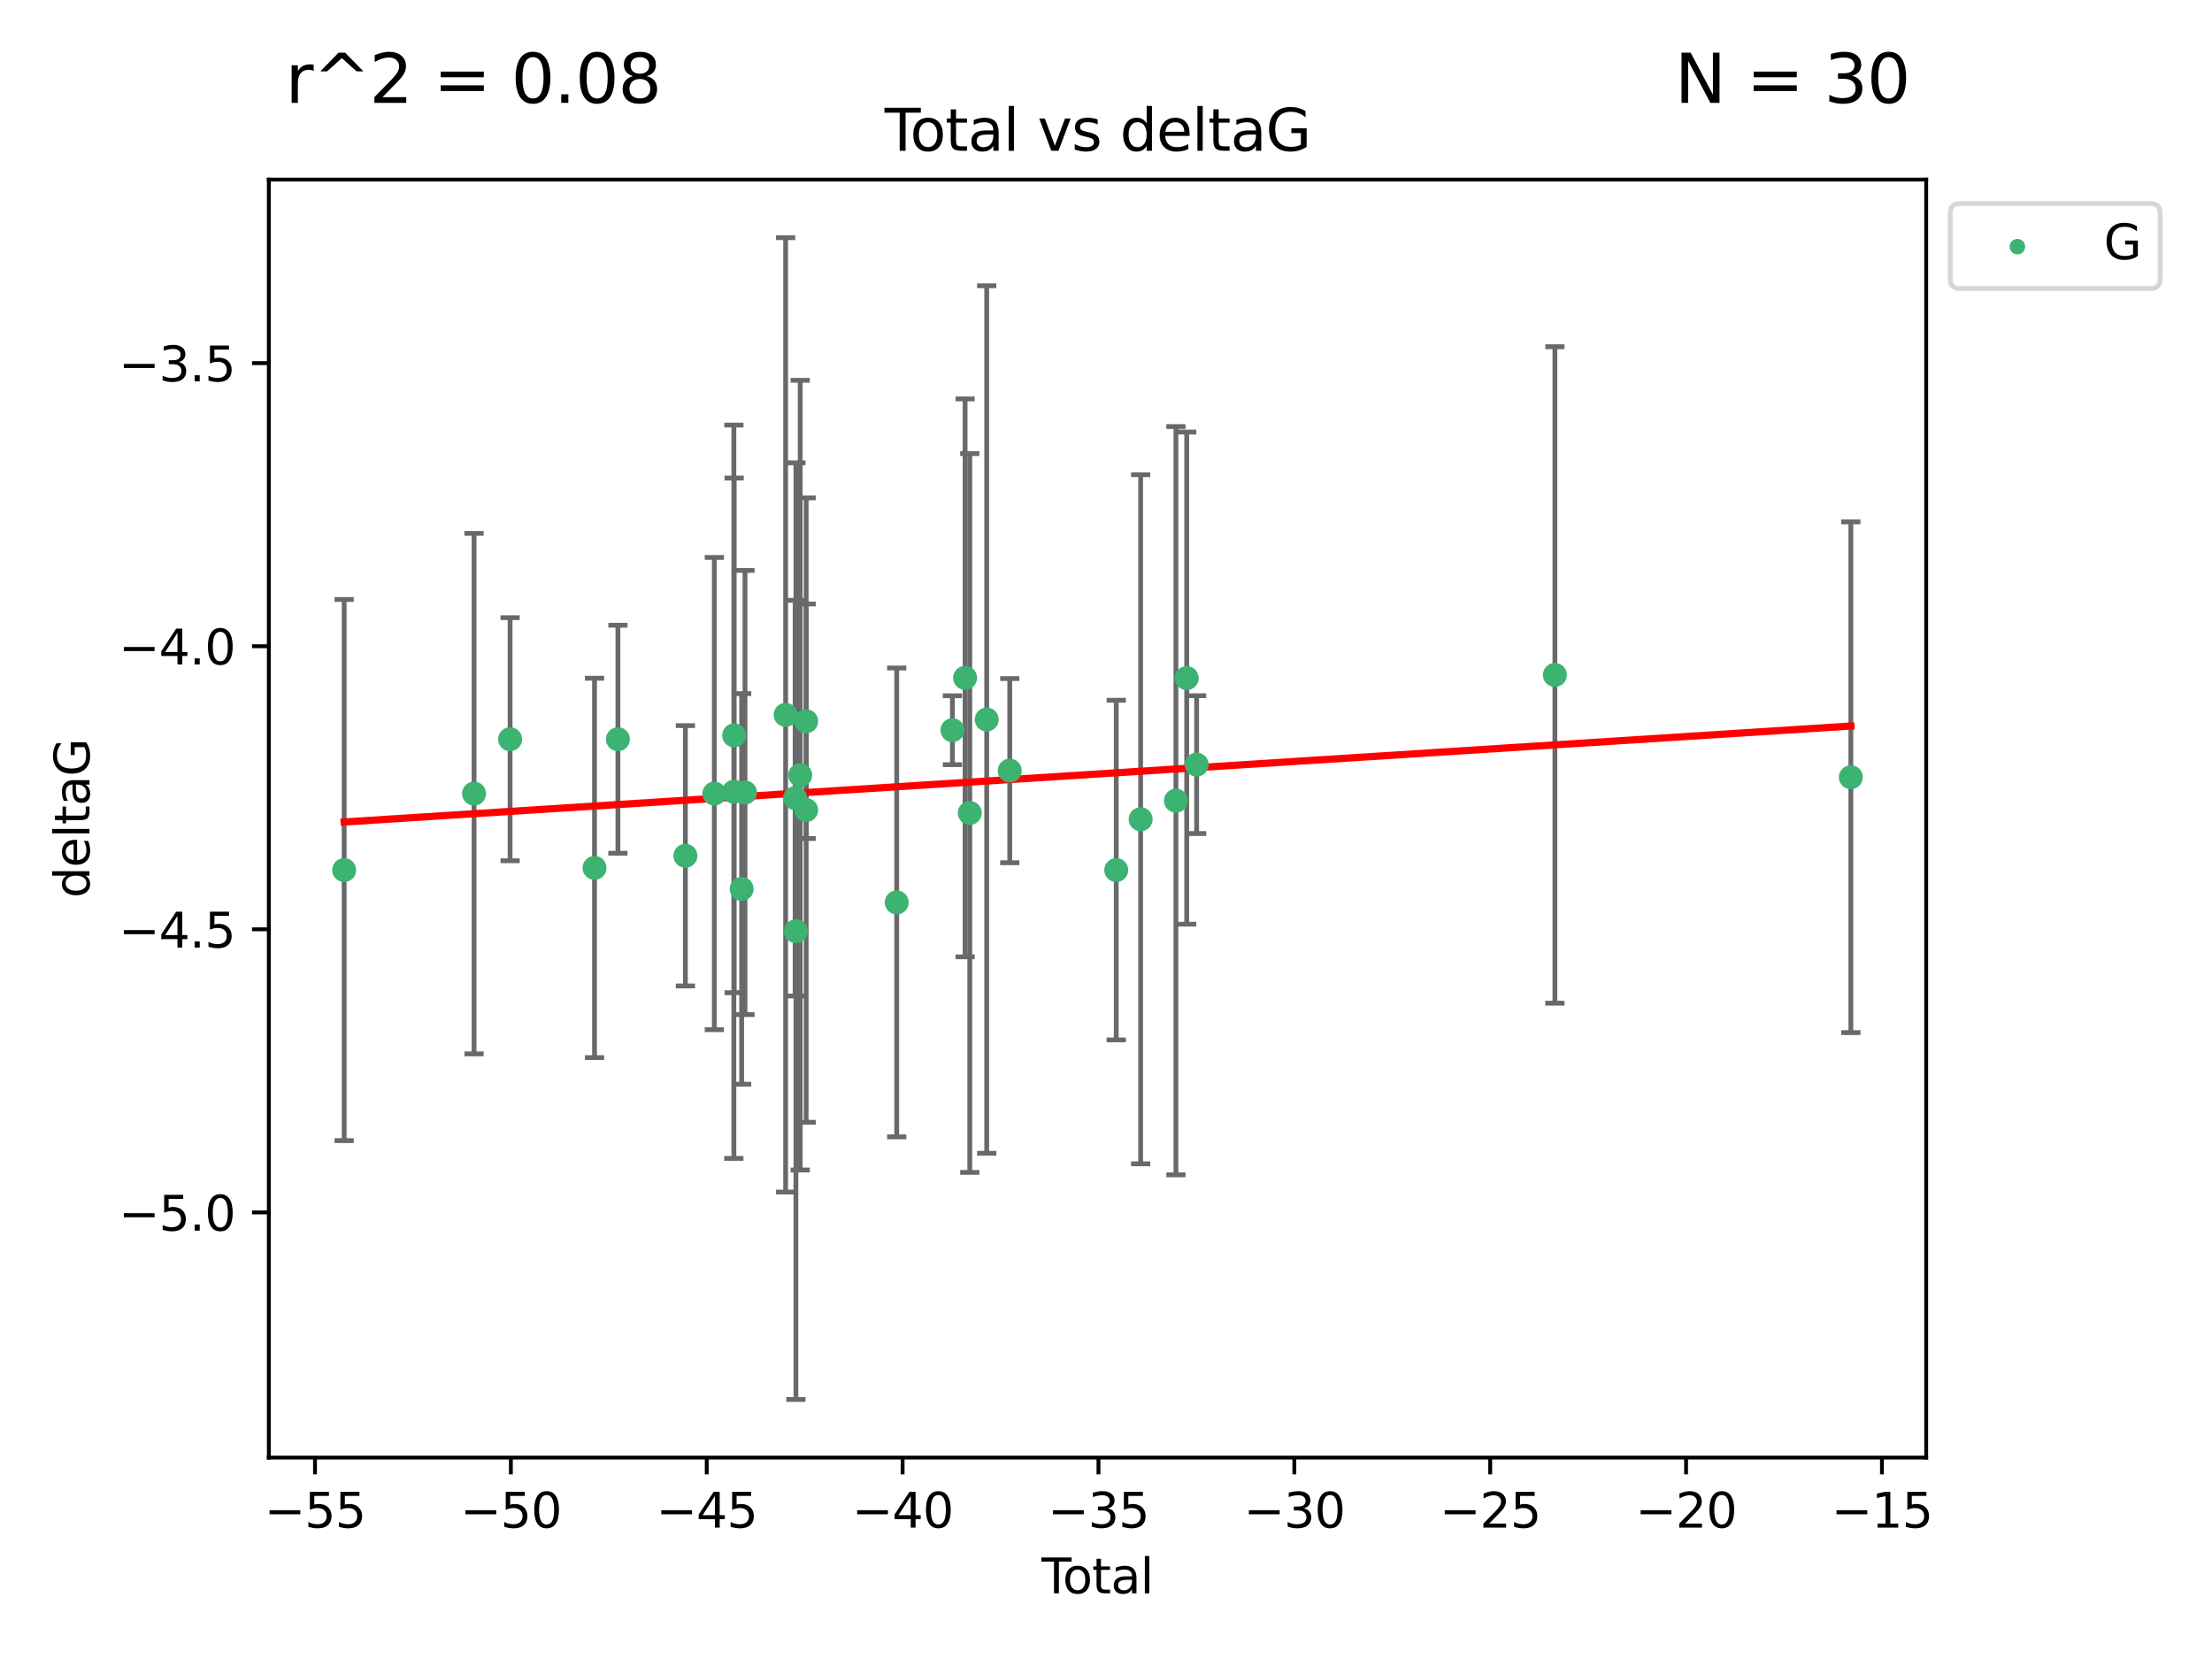 <?xml version="1.0" encoding="utf-8" standalone="no"?>
<!DOCTYPE svg PUBLIC "-//W3C//DTD SVG 1.1//EN"
  "http://www.w3.org/Graphics/SVG/1.1/DTD/svg11.dtd">
<svg xmlns:xlink="http://www.w3.org/1999/xlink" width="460.8pt" height="345.6pt" viewBox="0 0 460.8 345.6" xmlns="http://www.w3.org/2000/svg" version="1.1">
 <defs>
  <style type="text/css">*{stroke-linejoin: round; stroke-linecap: butt}</style>
 </defs>
 <g id="figure_1">
  <g id="patch_1">
   <path d="M 0 345.6 
L 460.8 345.6 
L 460.8 0 
L 0 0 
z
" style="fill: #ffffff"/>
  </g>
  <g id="axes_1">
   <g id="patch_2">
    <path d="M 56 303.64 
L 401.26 303.64 
L 401.26 37.411 
L 56 37.411 
z
" style="fill: #ffffff"/>
   </g>
   <g id="PathCollection_1">
    <defs>
     <path id="mff7f6e9f1a" d="M 0 1.118 
C 0.297 1.118 0.581 1 0.791 0.791 
C 1 0.581 1.118 0.297 1.118 0 
C 1.118 -0.297 1 -0.581 0.791 -0.791 
C 0.581 -1 0.297 -1.118 0 -1.118 
C -0.297 -1.118 -0.581 -1 -0.791 -0.791 
C -1 -0.581 -1.118 -0.297 -1.118 0 
C -1.118 0.297 -1 0.581 -0.791 0.791 
C -0.581 1 -0.297 1.118 0 1.118 
z
" style="stroke: #3cb371"/>
    </defs>
    <g clip-path="url(#pb31492551c)">
     <use xlink:href="#mff7f6e9f1a" x="71.694" y="181.248" style="fill: #3cb371; stroke: #3cb371"/>
     <use xlink:href="#mff7f6e9f1a" x="98.753" y="165.325" style="fill: #3cb371; stroke: #3cb371"/>
     <use xlink:href="#mff7f6e9f1a" x="106.262" y="153.993" style="fill: #3cb371; stroke: #3cb371"/>
     <use xlink:href="#mff7f6e9f1a" x="123.85" y="180.801" style="fill: #3cb371; stroke: #3cb371"/>
     <use xlink:href="#mff7f6e9f1a" x="128.724" y="153.992" style="fill: #3cb371; stroke: #3cb371"/>
     <use xlink:href="#mff7f6e9f1a" x="142.781" y="178.275" style="fill: #3cb371; stroke: #3cb371"/>
     <use xlink:href="#mff7f6e9f1a" x="148.808" y="165.319" style="fill: #3cb371; stroke: #3cb371"/>
     <use xlink:href="#mff7f6e9f1a" x="152.876" y="164.937" style="fill: #3cb371; stroke: #3cb371"/>
     <use xlink:href="#mff7f6e9f1a" x="152.937" y="153.189" style="fill: #3cb371; stroke: #3cb371"/>
     <use xlink:href="#mff7f6e9f1a" x="154.502" y="185.177" style="fill: #3cb371; stroke: #3cb371"/>
     <use xlink:href="#mff7f6e9f1a" x="155.195" y="165.097" style="fill: #3cb371; stroke: #3cb371"/>
     <use xlink:href="#mff7f6e9f1a" x="163.662" y="148.915" style="fill: #3cb371; stroke: #3cb371"/>
     <use xlink:href="#mff7f6e9f1a" x="165.643" y="166.267" style="fill: #3cb371; stroke: #3cb371"/>
     <use xlink:href="#mff7f6e9f1a" x="165.803" y="193.981" style="fill: #3cb371; stroke: #3cb371"/>
     <use xlink:href="#mff7f6e9f1a" x="166.7" y="161.48" style="fill: #3cb371; stroke: #3cb371"/>
     <use xlink:href="#mff7f6e9f1a" x="167.937" y="168.753" style="fill: #3cb371; stroke: #3cb371"/>
     <use xlink:href="#mff7f6e9f1a" x="167.938" y="150.25" style="fill: #3cb371; stroke: #3cb371"/>
     <use xlink:href="#mff7f6e9f1a" x="186.801" y="187.991" style="fill: #3cb371; stroke: #3cb371"/>
     <use xlink:href="#mff7f6e9f1a" x="198.407" y="152.115" style="fill: #3cb371; stroke: #3cb371"/>
     <use xlink:href="#mff7f6e9f1a" x="201.048" y="141.213" style="fill: #3cb371; stroke: #3cb371"/>
     <use xlink:href="#mff7f6e9f1a" x="202.022" y="169.355" style="fill: #3cb371; stroke: #3cb371"/>
     <use xlink:href="#mff7f6e9f1a" x="205.55" y="149.89" style="fill: #3cb371; stroke: #3cb371"/>
     <use xlink:href="#mff7f6e9f1a" x="210.35" y="160.542" style="fill: #3cb371; stroke: #3cb371"/>
     <use xlink:href="#mff7f6e9f1a" x="232.534" y="181.254" style="fill: #3cb371; stroke: #3cb371"/>
     <use xlink:href="#mff7f6e9f1a" x="237.616" y="170.667" style="fill: #3cb371; stroke: #3cb371"/>
     <use xlink:href="#mff7f6e9f1a" x="244.967" y="166.802" style="fill: #3cb371; stroke: #3cb371"/>
     <use xlink:href="#mff7f6e9f1a" x="247.215" y="141.262" style="fill: #3cb371; stroke: #3cb371"/>
     <use xlink:href="#mff7f6e9f1a" x="249.281" y="159.284" style="fill: #3cb371; stroke: #3cb371"/>
     <use xlink:href="#mff7f6e9f1a" x="323.913" y="140.605" style="fill: #3cb371; stroke: #3cb371"/>
     <use xlink:href="#mff7f6e9f1a" x="385.566" y="161.916" style="fill: #3cb371; stroke: #3cb371"/>
    </g>
   </g>
   <g id="matplotlib.axis_1">
    <g id="xtick_1">
     <g id="line2d_1">
      <defs>
       <path id="m745a4b43a2" d="M 0 0 
L 0 3.5 
" style="stroke: #000000; stroke-width: 0.8"/>
      </defs>
      <g>
       <use xlink:href="#m745a4b43a2" x="65.621" y="303.64" style="stroke: #000000; stroke-width: 0.8"/>
      </g>
     </g>
     <g id="text_1">
      <!-- −55 -->
      <g transform="translate(55.068 318.238)scale(0.1 -0.1)">
       <defs>
        <path id="DejaVuSans-2212" d="M 678 2272 
L 4684 2272 
L 4684 1741 
L 678 1741 
L 678 2272 
z
" transform="scale(0.016)"/>
        <path id="DejaVuSans-35" d="M 691 4666 
L 3169 4666 
L 3169 4134 
L 1269 4134 
L 1269 2991 
Q 1406 3038 1543 3061 
Q 1681 3084 1819 3084 
Q 2600 3084 3056 2656 
Q 3513 2228 3513 1497 
Q 3513 744 3044 326 
Q 2575 -91 1722 -91 
Q 1428 -91 1123 -41 
Q 819 9 494 109 
L 494 744 
Q 775 591 1075 516 
Q 1375 441 1709 441 
Q 2250 441 2565 725 
Q 2881 1009 2881 1497 
Q 2881 1984 2565 2268 
Q 2250 2553 1709 2553 
Q 1456 2553 1204 2497 
Q 953 2441 691 2322 
L 691 4666 
z
" transform="scale(0.016)"/>
       </defs>
       <use xlink:href="#DejaVuSans-2212"/>
       <use xlink:href="#DejaVuSans-35" x="83.789"/>
       <use xlink:href="#DejaVuSans-35" x="147.412"/>
      </g>
     </g>
    </g>
    <g id="xtick_2">
     <g id="line2d_2">
      <g>
       <use xlink:href="#m745a4b43a2" x="106.423" y="303.64" style="stroke: #000000; stroke-width: 0.8"/>
      </g>
     </g>
     <g id="text_2">
      <!-- −50 -->
      <g transform="translate(95.871 318.238)scale(0.1 -0.1)">
       <defs>
        <path id="DejaVuSans-30" d="M 2034 4250 
Q 1547 4250 1301 3770 
Q 1056 3291 1056 2328 
Q 1056 1369 1301 889 
Q 1547 409 2034 409 
Q 2525 409 2770 889 
Q 3016 1369 3016 2328 
Q 3016 3291 2770 3770 
Q 2525 4250 2034 4250 
z
M 2034 4750 
Q 2819 4750 3233 4129 
Q 3647 3509 3647 2328 
Q 3647 1150 3233 529 
Q 2819 -91 2034 -91 
Q 1250 -91 836 529 
Q 422 1150 422 2328 
Q 422 3509 836 4129 
Q 1250 4750 2034 4750 
z
" transform="scale(0.016)"/>
       </defs>
       <use xlink:href="#DejaVuSans-2212"/>
       <use xlink:href="#DejaVuSans-35" x="83.789"/>
       <use xlink:href="#DejaVuSans-30" x="147.412"/>
      </g>
     </g>
    </g>
    <g id="xtick_3">
     <g id="line2d_3">
      <g>
       <use xlink:href="#m745a4b43a2" x="147.226" y="303.64" style="stroke: #000000; stroke-width: 0.8"/>
      </g>
     </g>
     <g id="text_3">
      <!-- −45 -->
      <g transform="translate(136.674 318.238)scale(0.1 -0.1)">
       <defs>
        <path id="DejaVuSans-34" d="M 2419 4116 
L 825 1625 
L 2419 1625 
L 2419 4116 
z
M 2253 4666 
L 3047 4666 
L 3047 1625 
L 3713 1625 
L 3713 1100 
L 3047 1100 
L 3047 0 
L 2419 0 
L 2419 1100 
L 313 1100 
L 313 1709 
L 2253 4666 
z
" transform="scale(0.016)"/>
       </defs>
       <use xlink:href="#DejaVuSans-2212"/>
       <use xlink:href="#DejaVuSans-34" x="83.789"/>
       <use xlink:href="#DejaVuSans-35" x="147.412"/>
      </g>
     </g>
    </g>
    <g id="xtick_4">
     <g id="line2d_4">
      <g>
       <use xlink:href="#m745a4b43a2" x="188.029" y="303.64" style="stroke: #000000; stroke-width: 0.8"/>
      </g>
     </g>
     <g id="text_4">
      <!-- −40 -->
      <g transform="translate(177.476 318.238)scale(0.1 -0.1)">
       <use xlink:href="#DejaVuSans-2212"/>
       <use xlink:href="#DejaVuSans-34" x="83.789"/>
       <use xlink:href="#DejaVuSans-30" x="147.412"/>
      </g>
     </g>
    </g>
    <g id="xtick_5">
     <g id="line2d_5">
      <g>
       <use xlink:href="#m745a4b43a2" x="228.832" y="303.64" style="stroke: #000000; stroke-width: 0.8"/>
      </g>
     </g>
     <g id="text_5">
      <!-- −35 -->
      <g transform="translate(218.279 318.238)scale(0.1 -0.1)">
       <defs>
        <path id="DejaVuSans-33" d="M 2597 2516 
Q 3050 2419 3304 2112 
Q 3559 1806 3559 1356 
Q 3559 666 3084 287 
Q 2609 -91 1734 -91 
Q 1441 -91 1130 -33 
Q 819 25 488 141 
L 488 750 
Q 750 597 1062 519 
Q 1375 441 1716 441 
Q 2309 441 2620 675 
Q 2931 909 2931 1356 
Q 2931 1769 2642 2001 
Q 2353 2234 1838 2234 
L 1294 2234 
L 1294 2753 
L 1863 2753 
Q 2328 2753 2575 2939 
Q 2822 3125 2822 3475 
Q 2822 3834 2567 4026 
Q 2313 4219 1838 4219 
Q 1578 4219 1281 4162 
Q 984 4106 628 3988 
L 628 4550 
Q 988 4650 1302 4700 
Q 1616 4750 1894 4750 
Q 2613 4750 3031 4423 
Q 3450 4097 3450 3541 
Q 3450 3153 3228 2886 
Q 3006 2619 2597 2516 
z
" transform="scale(0.016)"/>
       </defs>
       <use xlink:href="#DejaVuSans-2212"/>
       <use xlink:href="#DejaVuSans-33" x="83.789"/>
       <use xlink:href="#DejaVuSans-35" x="147.412"/>
      </g>
     </g>
    </g>
    <g id="xtick_6">
     <g id="line2d_6">
      <g>
       <use xlink:href="#m745a4b43a2" x="269.634" y="303.64" style="stroke: #000000; stroke-width: 0.8"/>
      </g>
     </g>
     <g id="text_6">
      <!-- −30 -->
      <g transform="translate(259.082 318.238)scale(0.1 -0.1)">
       <use xlink:href="#DejaVuSans-2212"/>
       <use xlink:href="#DejaVuSans-33" x="83.789"/>
       <use xlink:href="#DejaVuSans-30" x="147.412"/>
      </g>
     </g>
    </g>
    <g id="xtick_7">
     <g id="line2d_7">
      <g>
       <use xlink:href="#m745a4b43a2" x="310.437" y="303.64" style="stroke: #000000; stroke-width: 0.8"/>
      </g>
     </g>
     <g id="text_7">
      <!-- −25 -->
      <g transform="translate(299.885 318.238)scale(0.1 -0.1)">
       <defs>
        <path id="DejaVuSans-32" d="M 1228 531 
L 3431 531 
L 3431 0 
L 469 0 
L 469 531 
Q 828 903 1448 1529 
Q 2069 2156 2228 2338 
Q 2531 2678 2651 2914 
Q 2772 3150 2772 3378 
Q 2772 3750 2511 3984 
Q 2250 4219 1831 4219 
Q 1534 4219 1204 4116 
Q 875 4013 500 3803 
L 500 4441 
Q 881 4594 1212 4672 
Q 1544 4750 1819 4750 
Q 2544 4750 2975 4387 
Q 3406 4025 3406 3419 
Q 3406 3131 3298 2873 
Q 3191 2616 2906 2266 
Q 2828 2175 2409 1742 
Q 1991 1309 1228 531 
z
" transform="scale(0.016)"/>
       </defs>
       <use xlink:href="#DejaVuSans-2212"/>
       <use xlink:href="#DejaVuSans-32" x="83.789"/>
       <use xlink:href="#DejaVuSans-35" x="147.412"/>
      </g>
     </g>
    </g>
    <g id="xtick_8">
     <g id="line2d_8">
      <g>
       <use xlink:href="#m745a4b43a2" x="351.24" y="303.64" style="stroke: #000000; stroke-width: 0.8"/>
      </g>
     </g>
     <g id="text_8">
      <!-- −20 -->
      <g transform="translate(340.687 318.238)scale(0.1 -0.1)">
       <use xlink:href="#DejaVuSans-2212"/>
       <use xlink:href="#DejaVuSans-32" x="83.789"/>
       <use xlink:href="#DejaVuSans-30" x="147.412"/>
      </g>
     </g>
    </g>
    <g id="xtick_9">
     <g id="line2d_9">
      <g>
       <use xlink:href="#m745a4b43a2" x="392.043" y="303.64" style="stroke: #000000; stroke-width: 0.8"/>
      </g>
     </g>
     <g id="text_9">
      <!-- −15 -->
      <g transform="translate(381.49 318.238)scale(0.1 -0.1)">
       <defs>
        <path id="DejaVuSans-31" d="M 794 531 
L 1825 531 
L 1825 4091 
L 703 3866 
L 703 4441 
L 1819 4666 
L 2450 4666 
L 2450 531 
L 3481 531 
L 3481 0 
L 794 0 
L 794 531 
z
" transform="scale(0.016)"/>
       </defs>
       <use xlink:href="#DejaVuSans-2212"/>
       <use xlink:href="#DejaVuSans-31" x="83.789"/>
       <use xlink:href="#DejaVuSans-35" x="147.412"/>
      </g>
     </g>
    </g>
    <g id="text_10">
     <!-- Total -->
     <g transform="translate(216.953 331.917)scale(0.1 -0.1)">
      <defs>
       <path id="DejaVuSans-54" d="M -19 4666 
L 3928 4666 
L 3928 4134 
L 2272 4134 
L 2272 0 
L 1638 0 
L 1638 4134 
L -19 4134 
L -19 4666 
z
" transform="scale(0.016)"/>
       <path id="DejaVuSans-6f" d="M 1959 3097 
Q 1497 3097 1228 2736 
Q 959 2375 959 1747 
Q 959 1119 1226 758 
Q 1494 397 1959 397 
Q 2419 397 2687 759 
Q 2956 1122 2956 1747 
Q 2956 2369 2687 2733 
Q 2419 3097 1959 3097 
z
M 1959 3584 
Q 2709 3584 3137 3096 
Q 3566 2609 3566 1747 
Q 3566 888 3137 398 
Q 2709 -91 1959 -91 
Q 1206 -91 779 398 
Q 353 888 353 1747 
Q 353 2609 779 3096 
Q 1206 3584 1959 3584 
z
" transform="scale(0.016)"/>
       <path id="DejaVuSans-74" d="M 1172 4494 
L 1172 3500 
L 2356 3500 
L 2356 3053 
L 1172 3053 
L 1172 1153 
Q 1172 725 1289 603 
Q 1406 481 1766 481 
L 2356 481 
L 2356 0 
L 1766 0 
Q 1100 0 847 248 
Q 594 497 594 1153 
L 594 3053 
L 172 3053 
L 172 3500 
L 594 3500 
L 594 4494 
L 1172 4494 
z
" transform="scale(0.016)"/>
       <path id="DejaVuSans-61" d="M 2194 1759 
Q 1497 1759 1228 1600 
Q 959 1441 959 1056 
Q 959 750 1161 570 
Q 1363 391 1709 391 
Q 2188 391 2477 730 
Q 2766 1069 2766 1631 
L 2766 1759 
L 2194 1759 
z
M 3341 1997 
L 3341 0 
L 2766 0 
L 2766 531 
Q 2569 213 2275 61 
Q 1981 -91 1556 -91 
Q 1019 -91 701 211 
Q 384 513 384 1019 
Q 384 1609 779 1909 
Q 1175 2209 1959 2209 
L 2766 2209 
L 2766 2266 
Q 2766 2663 2505 2880 
Q 2244 3097 1772 3097 
Q 1472 3097 1187 3025 
Q 903 2953 641 2809 
L 641 3341 
Q 956 3463 1253 3523 
Q 1550 3584 1831 3584 
Q 2591 3584 2966 3190 
Q 3341 2797 3341 1997 
z
" transform="scale(0.016)"/>
       <path id="DejaVuSans-6c" d="M 603 4863 
L 1178 4863 
L 1178 0 
L 603 0 
L 603 4863 
z
" transform="scale(0.016)"/>
      </defs>
      <use xlink:href="#DejaVuSans-54"/>
      <use xlink:href="#DejaVuSans-6f" x="44.084"/>
      <use xlink:href="#DejaVuSans-74" x="105.266"/>
      <use xlink:href="#DejaVuSans-61" x="144.475"/>
      <use xlink:href="#DejaVuSans-6c" x="205.754"/>
     </g>
    </g>
   </g>
   <g id="matplotlib.axis_2">
    <g id="ytick_1">
     <g id="line2d_10">
      <defs>
       <path id="m1f0f0f962e" d="M 0 0 
L -3.5 0 
" style="stroke: #000000; stroke-width: 0.8"/>
      </defs>
      <g>
       <use xlink:href="#m1f0f0f962e" x="56" y="252.567" style="stroke: #000000; stroke-width: 0.8"/>
      </g>
     </g>
     <g id="text_11">
      <!-- −5.0 -->
      <g transform="translate(24.717 256.366)scale(0.1 -0.1)">
       <defs>
        <path id="DejaVuSans-2e" d="M 684 794 
L 1344 794 
L 1344 0 
L 684 0 
L 684 794 
z
" transform="scale(0.016)"/>
       </defs>
       <use xlink:href="#DejaVuSans-2212"/>
       <use xlink:href="#DejaVuSans-35" x="83.789"/>
       <use xlink:href="#DejaVuSans-2e" x="147.412"/>
       <use xlink:href="#DejaVuSans-30" x="179.199"/>
      </g>
     </g>
    </g>
    <g id="ytick_2">
     <g id="line2d_11">
      <g>
       <use xlink:href="#m1f0f0f962e" x="56" y="193.593" style="stroke: #000000; stroke-width: 0.8"/>
      </g>
     </g>
     <g id="text_12">
      <!-- −4.5 -->
      <g transform="translate(24.717 197.392)scale(0.1 -0.1)">
       <use xlink:href="#DejaVuSans-2212"/>
       <use xlink:href="#DejaVuSans-34" x="83.789"/>
       <use xlink:href="#DejaVuSans-2e" x="147.412"/>
       <use xlink:href="#DejaVuSans-35" x="179.199"/>
      </g>
     </g>
    </g>
    <g id="ytick_3">
     <g id="line2d_12">
      <g>
       <use xlink:href="#m1f0f0f962e" x="56" y="134.619" style="stroke: #000000; stroke-width: 0.8"/>
      </g>
     </g>
     <g id="text_13">
      <!-- −4.0 -->
      <g transform="translate(24.717 138.418)scale(0.1 -0.1)">
       <use xlink:href="#DejaVuSans-2212"/>
       <use xlink:href="#DejaVuSans-34" x="83.789"/>
       <use xlink:href="#DejaVuSans-2e" x="147.412"/>
       <use xlink:href="#DejaVuSans-30" x="179.199"/>
      </g>
     </g>
    </g>
    <g id="ytick_4">
     <g id="line2d_13">
      <g>
       <use xlink:href="#m1f0f0f962e" x="56" y="75.645" style="stroke: #000000; stroke-width: 0.8"/>
      </g>
     </g>
     <g id="text_14">
      <!-- −3.5 -->
      <g transform="translate(24.717 79.444)scale(0.1 -0.1)">
       <use xlink:href="#DejaVuSans-2212"/>
       <use xlink:href="#DejaVuSans-33" x="83.789"/>
       <use xlink:href="#DejaVuSans-2e" x="147.412"/>
       <use xlink:href="#DejaVuSans-35" x="179.199"/>
      </g>
     </g>
    </g>
    <g id="text_15">
     <!-- deltaG -->
     <g transform="translate(18.637 187.064)rotate(-90)scale(0.1 -0.1)">
      <defs>
       <path id="DejaVuSans-64" d="M 2906 2969 
L 2906 4863 
L 3481 4863 
L 3481 0 
L 2906 0 
L 2906 525 
Q 2725 213 2448 61 
Q 2172 -91 1784 -91 
Q 1150 -91 751 415 
Q 353 922 353 1747 
Q 353 2572 751 3078 
Q 1150 3584 1784 3584 
Q 2172 3584 2448 3432 
Q 2725 3281 2906 2969 
z
M 947 1747 
Q 947 1113 1208 752 
Q 1469 391 1925 391 
Q 2381 391 2643 752 
Q 2906 1113 2906 1747 
Q 2906 2381 2643 2742 
Q 2381 3103 1925 3103 
Q 1469 3103 1208 2742 
Q 947 2381 947 1747 
z
" transform="scale(0.016)"/>
       <path id="DejaVuSans-65" d="M 3597 1894 
L 3597 1613 
L 953 1613 
Q 991 1019 1311 708 
Q 1631 397 2203 397 
Q 2534 397 2845 478 
Q 3156 559 3463 722 
L 3463 178 
Q 3153 47 2828 -22 
Q 2503 -91 2169 -91 
Q 1331 -91 842 396 
Q 353 884 353 1716 
Q 353 2575 817 3079 
Q 1281 3584 2069 3584 
Q 2775 3584 3186 3129 
Q 3597 2675 3597 1894 
z
M 3022 2063 
Q 3016 2534 2758 2815 
Q 2500 3097 2075 3097 
Q 1594 3097 1305 2825 
Q 1016 2553 972 2059 
L 3022 2063 
z
" transform="scale(0.016)"/>
       <path id="DejaVuSans-47" d="M 3809 666 
L 3809 1919 
L 2778 1919 
L 2778 2438 
L 4434 2438 
L 4434 434 
Q 4069 175 3628 42 
Q 3188 -91 2688 -91 
Q 1594 -91 976 548 
Q 359 1188 359 2328 
Q 359 3472 976 4111 
Q 1594 4750 2688 4750 
Q 3144 4750 3555 4637 
Q 3966 4525 4313 4306 
L 4313 3634 
Q 3963 3931 3569 4081 
Q 3175 4231 2741 4231 
Q 1884 4231 1454 3753 
Q 1025 3275 1025 2328 
Q 1025 1384 1454 906 
Q 1884 428 2741 428 
Q 3075 428 3337 486 
Q 3600 544 3809 666 
z
" transform="scale(0.016)"/>
      </defs>
      <use xlink:href="#DejaVuSans-64"/>
      <use xlink:href="#DejaVuSans-65" x="63.477"/>
      <use xlink:href="#DejaVuSans-6c" x="125"/>
      <use xlink:href="#DejaVuSans-74" x="152.783"/>
      <use xlink:href="#DejaVuSans-61" x="191.992"/>
      <use xlink:href="#DejaVuSans-47" x="253.271"/>
     </g>
    </g>
   </g>
   <g id="LineCollection_1">
    <path d="M 71.694 237.614 
L 71.694 124.881 
" clip-path="url(#pb31492551c)" style="fill: none; stroke: #696969"/>
    <path d="M 98.753 219.538 
L 98.753 111.112 
" clip-path="url(#pb31492551c)" style="fill: none; stroke: #696969"/>
    <path d="M 106.262 179.315 
L 106.262 128.672 
" clip-path="url(#pb31492551c)" style="fill: none; stroke: #696969"/>
    <path d="M 123.85 220.316 
L 123.85 141.286 
" clip-path="url(#pb31492551c)" style="fill: none; stroke: #696969"/>
    <path d="M 128.724 177.737 
L 128.724 130.248 
" clip-path="url(#pb31492551c)" style="fill: none; stroke: #696969"/>
    <path d="M 142.781 205.394 
L 142.781 151.157 
" clip-path="url(#pb31492551c)" style="fill: none; stroke: #696969"/>
    <path d="M 148.808 214.509 
L 148.808 116.129 
" clip-path="url(#pb31492551c)" style="fill: none; stroke: #696969"/>
    <path d="M 152.876 241.316 
L 152.876 88.557 
" clip-path="url(#pb31492551c)" style="fill: none; stroke: #696969"/>
    <path d="M 152.937 206.795 
L 152.937 99.583 
" clip-path="url(#pb31492551c)" style="fill: none; stroke: #696969"/>
    <path d="M 154.502 225.865 
L 154.502 144.489 
" clip-path="url(#pb31492551c)" style="fill: none; stroke: #696969"/>
    <path d="M 155.195 211.361 
L 155.195 118.834 
" clip-path="url(#pb31492551c)" style="fill: none; stroke: #696969"/>
    <path d="M 163.662 248.318 
L 163.662 49.513 
" clip-path="url(#pb31492551c)" style="fill: none; stroke: #696969"/>
    <path d="M 165.643 207.479 
L 165.643 125.055 
" clip-path="url(#pb31492551c)" style="fill: none; stroke: #696969"/>
    <path d="M 165.803 291.539 
L 165.803 96.424 
" clip-path="url(#pb31492551c)" style="fill: none; stroke: #696969"/>
    <path d="M 166.7 243.734 
L 166.7 79.225 
" clip-path="url(#pb31492551c)" style="fill: none; stroke: #696969"/>
    <path d="M 167.937 233.792 
L 167.937 103.714 
" clip-path="url(#pb31492551c)" style="fill: none; stroke: #696969"/>
    <path d="M 167.938 174.68 
L 167.938 125.82 
" clip-path="url(#pb31492551c)" style="fill: none; stroke: #696969"/>
    <path d="M 186.801 236.828 
L 186.801 139.154 
" clip-path="url(#pb31492551c)" style="fill: none; stroke: #696969"/>
    <path d="M 198.407 159.291 
L 198.407 144.94 
" clip-path="url(#pb31492551c)" style="fill: none; stroke: #696969"/>
    <path d="M 201.048 199.326 
L 201.048 83.1 
" clip-path="url(#pb31492551c)" style="fill: none; stroke: #696969"/>
    <path d="M 202.022 244.226 
L 202.022 94.484 
" clip-path="url(#pb31492551c)" style="fill: none; stroke: #696969"/>
    <path d="M 205.55 240.249 
L 205.55 59.531 
" clip-path="url(#pb31492551c)" style="fill: none; stroke: #696969"/>
    <path d="M 210.35 179.725 
L 210.35 141.359 
" clip-path="url(#pb31492551c)" style="fill: none; stroke: #696969"/>
    <path d="M 232.534 216.63 
L 232.534 145.877 
" clip-path="url(#pb31492551c)" style="fill: none; stroke: #696969"/>
    <path d="M 237.616 242.443 
L 237.616 98.891 
" clip-path="url(#pb31492551c)" style="fill: none; stroke: #696969"/>
    <path d="M 244.967 244.74 
L 244.967 88.864 
" clip-path="url(#pb31492551c)" style="fill: none; stroke: #696969"/>
    <path d="M 247.215 192.523 
L 247.215 90.001 
" clip-path="url(#pb31492551c)" style="fill: none; stroke: #696969"/>
    <path d="M 249.281 173.642 
L 249.281 144.927 
" clip-path="url(#pb31492551c)" style="fill: none; stroke: #696969"/>
    <path d="M 323.913 208.981 
L 323.913 72.229 
" clip-path="url(#pb31492551c)" style="fill: none; stroke: #696969"/>
    <path d="M 385.566 215.113 
L 385.566 108.719 
" clip-path="url(#pb31492551c)" style="fill: none; stroke: #696969"/>
   </g>
   <g id="line2d_14">
    <defs>
     <path id="m1890e6ab73" d="M 2 0 
L -2 -0 
" style="stroke: #696969"/>
    </defs>
    <g clip-path="url(#pb31492551c)">
     <use xlink:href="#m1890e6ab73" x="71.694" y="237.614" style="fill: #696969; stroke: #696969"/>
     <use xlink:href="#m1890e6ab73" x="98.753" y="219.538" style="fill: #696969; stroke: #696969"/>
     <use xlink:href="#m1890e6ab73" x="106.262" y="179.315" style="fill: #696969; stroke: #696969"/>
     <use xlink:href="#m1890e6ab73" x="123.85" y="220.316" style="fill: #696969; stroke: #696969"/>
     <use xlink:href="#m1890e6ab73" x="128.724" y="177.737" style="fill: #696969; stroke: #696969"/>
     <use xlink:href="#m1890e6ab73" x="142.781" y="205.394" style="fill: #696969; stroke: #696969"/>
     <use xlink:href="#m1890e6ab73" x="148.808" y="214.509" style="fill: #696969; stroke: #696969"/>
     <use xlink:href="#m1890e6ab73" x="152.876" y="241.316" style="fill: #696969; stroke: #696969"/>
     <use xlink:href="#m1890e6ab73" x="152.937" y="206.795" style="fill: #696969; stroke: #696969"/>
     <use xlink:href="#m1890e6ab73" x="154.502" y="225.865" style="fill: #696969; stroke: #696969"/>
     <use xlink:href="#m1890e6ab73" x="155.195" y="211.361" style="fill: #696969; stroke: #696969"/>
     <use xlink:href="#m1890e6ab73" x="163.662" y="248.318" style="fill: #696969; stroke: #696969"/>
     <use xlink:href="#m1890e6ab73" x="165.643" y="207.479" style="fill: #696969; stroke: #696969"/>
     <use xlink:href="#m1890e6ab73" x="165.803" y="291.539" style="fill: #696969; stroke: #696969"/>
     <use xlink:href="#m1890e6ab73" x="166.7" y="243.734" style="fill: #696969; stroke: #696969"/>
     <use xlink:href="#m1890e6ab73" x="167.937" y="233.792" style="fill: #696969; stroke: #696969"/>
     <use xlink:href="#m1890e6ab73" x="167.938" y="174.68" style="fill: #696969; stroke: #696969"/>
     <use xlink:href="#m1890e6ab73" x="186.801" y="236.828" style="fill: #696969; stroke: #696969"/>
     <use xlink:href="#m1890e6ab73" x="198.407" y="159.291" style="fill: #696969; stroke: #696969"/>
     <use xlink:href="#m1890e6ab73" x="201.048" y="199.326" style="fill: #696969; stroke: #696969"/>
     <use xlink:href="#m1890e6ab73" x="202.022" y="244.226" style="fill: #696969; stroke: #696969"/>
     <use xlink:href="#m1890e6ab73" x="205.55" y="240.249" style="fill: #696969; stroke: #696969"/>
     <use xlink:href="#m1890e6ab73" x="210.35" y="179.725" style="fill: #696969; stroke: #696969"/>
     <use xlink:href="#m1890e6ab73" x="232.534" y="216.63" style="fill: #696969; stroke: #696969"/>
     <use xlink:href="#m1890e6ab73" x="237.616" y="242.443" style="fill: #696969; stroke: #696969"/>
     <use xlink:href="#m1890e6ab73" x="244.967" y="244.74" style="fill: #696969; stroke: #696969"/>
     <use xlink:href="#m1890e6ab73" x="247.215" y="192.523" style="fill: #696969; stroke: #696969"/>
     <use xlink:href="#m1890e6ab73" x="249.281" y="173.642" style="fill: #696969; stroke: #696969"/>
     <use xlink:href="#m1890e6ab73" x="323.913" y="208.981" style="fill: #696969; stroke: #696969"/>
     <use xlink:href="#m1890e6ab73" x="385.566" y="215.113" style="fill: #696969; stroke: #696969"/>
    </g>
   </g>
   <g id="line2d_15">
    <g clip-path="url(#pb31492551c)">
     <use xlink:href="#m1890e6ab73" x="71.694" y="124.881" style="fill: #696969; stroke: #696969"/>
     <use xlink:href="#m1890e6ab73" x="98.753" y="111.112" style="fill: #696969; stroke: #696969"/>
     <use xlink:href="#m1890e6ab73" x="106.262" y="128.672" style="fill: #696969; stroke: #696969"/>
     <use xlink:href="#m1890e6ab73" x="123.85" y="141.286" style="fill: #696969; stroke: #696969"/>
     <use xlink:href="#m1890e6ab73" x="128.724" y="130.248" style="fill: #696969; stroke: #696969"/>
     <use xlink:href="#m1890e6ab73" x="142.781" y="151.157" style="fill: #696969; stroke: #696969"/>
     <use xlink:href="#m1890e6ab73" x="148.808" y="116.129" style="fill: #696969; stroke: #696969"/>
     <use xlink:href="#m1890e6ab73" x="152.876" y="88.557" style="fill: #696969; stroke: #696969"/>
     <use xlink:href="#m1890e6ab73" x="152.937" y="99.583" style="fill: #696969; stroke: #696969"/>
     <use xlink:href="#m1890e6ab73" x="154.502" y="144.489" style="fill: #696969; stroke: #696969"/>
     <use xlink:href="#m1890e6ab73" x="155.195" y="118.834" style="fill: #696969; stroke: #696969"/>
     <use xlink:href="#m1890e6ab73" x="163.662" y="49.513" style="fill: #696969; stroke: #696969"/>
     <use xlink:href="#m1890e6ab73" x="165.643" y="125.055" style="fill: #696969; stroke: #696969"/>
     <use xlink:href="#m1890e6ab73" x="165.803" y="96.424" style="fill: #696969; stroke: #696969"/>
     <use xlink:href="#m1890e6ab73" x="166.7" y="79.225" style="fill: #696969; stroke: #696969"/>
     <use xlink:href="#m1890e6ab73" x="167.937" y="103.714" style="fill: #696969; stroke: #696969"/>
     <use xlink:href="#m1890e6ab73" x="167.938" y="125.82" style="fill: #696969; stroke: #696969"/>
     <use xlink:href="#m1890e6ab73" x="186.801" y="139.154" style="fill: #696969; stroke: #696969"/>
     <use xlink:href="#m1890e6ab73" x="198.407" y="144.94" style="fill: #696969; stroke: #696969"/>
     <use xlink:href="#m1890e6ab73" x="201.048" y="83.1" style="fill: #696969; stroke: #696969"/>
     <use xlink:href="#m1890e6ab73" x="202.022" y="94.484" style="fill: #696969; stroke: #696969"/>
     <use xlink:href="#m1890e6ab73" x="205.55" y="59.531" style="fill: #696969; stroke: #696969"/>
     <use xlink:href="#m1890e6ab73" x="210.35" y="141.359" style="fill: #696969; stroke: #696969"/>
     <use xlink:href="#m1890e6ab73" x="232.534" y="145.877" style="fill: #696969; stroke: #696969"/>
     <use xlink:href="#m1890e6ab73" x="237.616" y="98.891" style="fill: #696969; stroke: #696969"/>
     <use xlink:href="#m1890e6ab73" x="244.967" y="88.864" style="fill: #696969; stroke: #696969"/>
     <use xlink:href="#m1890e6ab73" x="247.215" y="90.001" style="fill: #696969; stroke: #696969"/>
     <use xlink:href="#m1890e6ab73" x="249.281" y="144.927" style="fill: #696969; stroke: #696969"/>
     <use xlink:href="#m1890e6ab73" x="323.913" y="72.229" style="fill: #696969; stroke: #696969"/>
     <use xlink:href="#m1890e6ab73" x="385.566" y="108.719" style="fill: #696969; stroke: #696969"/>
    </g>
   </g>
   <g id="line2d_16">
    <path d="M 71.694 171.234 
L 98.753 169.51 
L 106.262 169.032 
L 123.85 167.912 
L 128.724 167.601 
L 142.781 166.706 
L 148.808 166.322 
L 152.876 166.063 
L 152.937 166.059 
L 154.502 165.959 
L 155.195 165.915 
L 163.662 165.376 
L 165.643 165.249 
L 165.803 165.239 
L 166.7 165.182 
L 167.937 165.103 
L 167.938 165.103 
L 186.801 163.902 
L 198.407 163.162 
L 201.048 162.994 
L 202.022 162.932 
L 205.55 162.707 
L 210.35 162.402 
L 232.534 160.989 
L 237.616 160.665 
L 244.967 160.197 
L 247.215 160.053 
L 249.281 159.922 
L 323.913 155.168 
L 385.566 151.241 
" clip-path="url(#pb31492551c)" style="fill: none; stroke: #ff0000; stroke-width: 1.5; stroke-linecap: square"/>
   </g>
   <g id="line2d_17">
    <defs>
     <path id="m5ad5f50709" d="M 0 2 
C 0.53 2 1.039 1.789 1.414 1.414 
C 1.789 1.039 2 0.53 2 0 
C 2 -0.53 1.789 -1.039 1.414 -1.414 
C 1.039 -1.789 0.53 -2 0 -2 
C -0.53 -2 -1.039 -1.789 -1.414 -1.414 
C -1.789 -1.039 -2 -0.53 -2 0 
C -2 0.53 -1.789 1.039 -1.414 1.414 
C -1.039 1.789 -0.53 2 0 2 
z
" style="stroke: #3cb371"/>
    </defs>
    <g clip-path="url(#pb31492551c)">
     <use xlink:href="#m5ad5f50709" x="71.694" y="181.248" style="fill: #3cb371; stroke: #3cb371"/>
     <use xlink:href="#m5ad5f50709" x="98.753" y="165.325" style="fill: #3cb371; stroke: #3cb371"/>
     <use xlink:href="#m5ad5f50709" x="106.262" y="153.993" style="fill: #3cb371; stroke: #3cb371"/>
     <use xlink:href="#m5ad5f50709" x="123.85" y="180.801" style="fill: #3cb371; stroke: #3cb371"/>
     <use xlink:href="#m5ad5f50709" x="128.724" y="153.992" style="fill: #3cb371; stroke: #3cb371"/>
     <use xlink:href="#m5ad5f50709" x="142.781" y="178.275" style="fill: #3cb371; stroke: #3cb371"/>
     <use xlink:href="#m5ad5f50709" x="148.808" y="165.319" style="fill: #3cb371; stroke: #3cb371"/>
     <use xlink:href="#m5ad5f50709" x="152.876" y="164.937" style="fill: #3cb371; stroke: #3cb371"/>
     <use xlink:href="#m5ad5f50709" x="152.937" y="153.189" style="fill: #3cb371; stroke: #3cb371"/>
     <use xlink:href="#m5ad5f50709" x="154.502" y="185.177" style="fill: #3cb371; stroke: #3cb371"/>
     <use xlink:href="#m5ad5f50709" x="155.195" y="165.097" style="fill: #3cb371; stroke: #3cb371"/>
     <use xlink:href="#m5ad5f50709" x="163.662" y="148.915" style="fill: #3cb371; stroke: #3cb371"/>
     <use xlink:href="#m5ad5f50709" x="165.643" y="166.267" style="fill: #3cb371; stroke: #3cb371"/>
     <use xlink:href="#m5ad5f50709" x="165.803" y="193.981" style="fill: #3cb371; stroke: #3cb371"/>
     <use xlink:href="#m5ad5f50709" x="166.7" y="161.48" style="fill: #3cb371; stroke: #3cb371"/>
     <use xlink:href="#m5ad5f50709" x="167.937" y="168.753" style="fill: #3cb371; stroke: #3cb371"/>
     <use xlink:href="#m5ad5f50709" x="167.938" y="150.25" style="fill: #3cb371; stroke: #3cb371"/>
     <use xlink:href="#m5ad5f50709" x="186.801" y="187.991" style="fill: #3cb371; stroke: #3cb371"/>
     <use xlink:href="#m5ad5f50709" x="198.407" y="152.115" style="fill: #3cb371; stroke: #3cb371"/>
     <use xlink:href="#m5ad5f50709" x="201.048" y="141.213" style="fill: #3cb371; stroke: #3cb371"/>
     <use xlink:href="#m5ad5f50709" x="202.022" y="169.355" style="fill: #3cb371; stroke: #3cb371"/>
     <use xlink:href="#m5ad5f50709" x="205.55" y="149.89" style="fill: #3cb371; stroke: #3cb371"/>
     <use xlink:href="#m5ad5f50709" x="210.35" y="160.542" style="fill: #3cb371; stroke: #3cb371"/>
     <use xlink:href="#m5ad5f50709" x="232.534" y="181.254" style="fill: #3cb371; stroke: #3cb371"/>
     <use xlink:href="#m5ad5f50709" x="237.616" y="170.667" style="fill: #3cb371; stroke: #3cb371"/>
     <use xlink:href="#m5ad5f50709" x="244.967" y="166.802" style="fill: #3cb371; stroke: #3cb371"/>
     <use xlink:href="#m5ad5f50709" x="247.215" y="141.262" style="fill: #3cb371; stroke: #3cb371"/>
     <use xlink:href="#m5ad5f50709" x="249.281" y="159.284" style="fill: #3cb371; stroke: #3cb371"/>
     <use xlink:href="#m5ad5f50709" x="323.913" y="140.605" style="fill: #3cb371; stroke: #3cb371"/>
     <use xlink:href="#m5ad5f50709" x="385.566" y="161.916" style="fill: #3cb371; stroke: #3cb371"/>
    </g>
   </g>
   <g id="patch_3">
    <path d="M 56 303.64 
L 56 37.411 
" style="fill: none; stroke: #000000; stroke-width: 0.8; stroke-linejoin: miter; stroke-linecap: square"/>
   </g>
   <g id="patch_4">
    <path d="M 401.26 303.64 
L 401.26 37.411 
" style="fill: none; stroke: #000000; stroke-width: 0.8; stroke-linejoin: miter; stroke-linecap: square"/>
   </g>
   <g id="patch_5">
    <path d="M 56 303.64 
L 401.26 303.64 
" style="fill: none; stroke: #000000; stroke-width: 0.8; stroke-linejoin: miter; stroke-linecap: square"/>
   </g>
   <g id="patch_6">
    <path d="M 56 37.411 
L 401.26 37.411 
" style="fill: none; stroke: #000000; stroke-width: 0.8; stroke-linejoin: miter; stroke-linecap: square"/>
   </g>
   <g id="text_16">
    <!-- N = 30 -->
    <g transform="translate(348.888 21.426)scale(0.14 -0.14)">
     <defs>
      <path id="DejaVuSans-4e" d="M 628 4666 
L 1478 4666 
L 3547 763 
L 3547 4666 
L 4159 4666 
L 4159 0 
L 3309 0 
L 1241 3903 
L 1241 0 
L 628 0 
L 628 4666 
z
" transform="scale(0.016)"/>
      <path id="DejaVuSans-20" transform="scale(0.016)"/>
      <path id="DejaVuSans-3d" d="M 678 2906 
L 4684 2906 
L 4684 2381 
L 678 2381 
L 678 2906 
z
M 678 1631 
L 4684 1631 
L 4684 1100 
L 678 1100 
L 678 1631 
z
" transform="scale(0.016)"/>
     </defs>
     <use xlink:href="#DejaVuSans-4e"/>
     <use xlink:href="#DejaVuSans-20" x="74.805"/>
     <use xlink:href="#DejaVuSans-3d" x="106.592"/>
     <use xlink:href="#DejaVuSans-20" x="190.381"/>
     <use xlink:href="#DejaVuSans-33" x="222.168"/>
     <use xlink:href="#DejaVuSans-30" x="285.791"/>
    </g>
   </g>
   <g id="text_17">
    <!-- r^2 = 0.08 -->
    <g transform="translate(59.453 21.426)scale(0.14 -0.14)">
     <defs>
      <path id="DejaVuSans-72" d="M 2631 2963 
Q 2534 3019 2420 3045 
Q 2306 3072 2169 3072 
Q 1681 3072 1420 2755 
Q 1159 2438 1159 1844 
L 1159 0 
L 581 0 
L 581 3500 
L 1159 3500 
L 1159 2956 
Q 1341 3275 1631 3429 
Q 1922 3584 2338 3584 
Q 2397 3584 2469 3576 
Q 2541 3569 2628 3553 
L 2631 2963 
z
" transform="scale(0.016)"/>
      <path id="DejaVuSans-5e" d="M 2988 4666 
L 4684 2925 
L 4056 2925 
L 2681 4159 
L 1306 2925 
L 678 2925 
L 2375 4666 
L 2988 4666 
z
" transform="scale(0.016)"/>
      <path id="DejaVuSans-38" d="M 2034 2216 
Q 1584 2216 1326 1975 
Q 1069 1734 1069 1313 
Q 1069 891 1326 650 
Q 1584 409 2034 409 
Q 2484 409 2743 651 
Q 3003 894 3003 1313 
Q 3003 1734 2745 1975 
Q 2488 2216 2034 2216 
z
M 1403 2484 
Q 997 2584 770 2862 
Q 544 3141 544 3541 
Q 544 4100 942 4425 
Q 1341 4750 2034 4750 
Q 2731 4750 3128 4425 
Q 3525 4100 3525 3541 
Q 3525 3141 3298 2862 
Q 3072 2584 2669 2484 
Q 3125 2378 3379 2068 
Q 3634 1759 3634 1313 
Q 3634 634 3220 271 
Q 2806 -91 2034 -91 
Q 1263 -91 848 271 
Q 434 634 434 1313 
Q 434 1759 690 2068 
Q 947 2378 1403 2484 
z
M 1172 3481 
Q 1172 3119 1398 2916 
Q 1625 2713 2034 2713 
Q 2441 2713 2670 2916 
Q 2900 3119 2900 3481 
Q 2900 3844 2670 4047 
Q 2441 4250 2034 4250 
Q 1625 4250 1398 4047 
Q 1172 3844 1172 3481 
z
" transform="scale(0.016)"/>
     </defs>
     <use xlink:href="#DejaVuSans-72"/>
     <use xlink:href="#DejaVuSans-5e" x="41.113"/>
     <use xlink:href="#DejaVuSans-32" x="124.902"/>
     <use xlink:href="#DejaVuSans-20" x="188.525"/>
     <use xlink:href="#DejaVuSans-3d" x="220.312"/>
     <use xlink:href="#DejaVuSans-20" x="304.102"/>
     <use xlink:href="#DejaVuSans-30" x="335.889"/>
     <use xlink:href="#DejaVuSans-2e" x="399.512"/>
     <use xlink:href="#DejaVuSans-30" x="431.299"/>
     <use xlink:href="#DejaVuSans-38" x="494.922"/>
    </g>
   </g>
   <g id="text_18">
    <!-- Total vs deltaG -->
    <g transform="translate(184.282 31.411)scale(0.12 -0.12)">
     <defs>
      <path id="DejaVuSans-76" d="M 191 3500 
L 800 3500 
L 1894 563 
L 2988 3500 
L 3597 3500 
L 2284 0 
L 1503 0 
L 191 3500 
z
" transform="scale(0.016)"/>
      <path id="DejaVuSans-73" d="M 2834 3397 
L 2834 2853 
Q 2591 2978 2328 3040 
Q 2066 3103 1784 3103 
Q 1356 3103 1142 2972 
Q 928 2841 928 2578 
Q 928 2378 1081 2264 
Q 1234 2150 1697 2047 
L 1894 2003 
Q 2506 1872 2764 1633 
Q 3022 1394 3022 966 
Q 3022 478 2636 193 
Q 2250 -91 1575 -91 
Q 1294 -91 989 -36 
Q 684 19 347 128 
L 347 722 
Q 666 556 975 473 
Q 1284 391 1588 391 
Q 1994 391 2212 530 
Q 2431 669 2431 922 
Q 2431 1156 2273 1281 
Q 2116 1406 1581 1522 
L 1381 1569 
Q 847 1681 609 1914 
Q 372 2147 372 2553 
Q 372 3047 722 3315 
Q 1072 3584 1716 3584 
Q 2034 3584 2315 3537 
Q 2597 3491 2834 3397 
z
" transform="scale(0.016)"/>
     </defs>
     <use xlink:href="#DejaVuSans-54"/>
     <use xlink:href="#DejaVuSans-6f" x="44.084"/>
     <use xlink:href="#DejaVuSans-74" x="105.266"/>
     <use xlink:href="#DejaVuSans-61" x="144.475"/>
     <use xlink:href="#DejaVuSans-6c" x="205.754"/>
     <use xlink:href="#DejaVuSans-20" x="233.537"/>
     <use xlink:href="#DejaVuSans-76" x="265.324"/>
     <use xlink:href="#DejaVuSans-73" x="324.504"/>
     <use xlink:href="#DejaVuSans-20" x="376.604"/>
     <use xlink:href="#DejaVuSans-64" x="408.391"/>
     <use xlink:href="#DejaVuSans-65" x="471.867"/>
     <use xlink:href="#DejaVuSans-6c" x="533.391"/>
     <use xlink:href="#DejaVuSans-74" x="561.174"/>
     <use xlink:href="#DejaVuSans-61" x="600.383"/>
     <use xlink:href="#DejaVuSans-47" x="661.662"/>
    </g>
   </g>
   <g id="legend_1">
    <g id="patch_7">
     <path d="M 408.26 60.089 
L 448.008 60.089 
Q 450.008 60.089 450.008 58.089 
L 450.008 44.411 
Q 450.008 42.411 448.008 42.411 
L 408.26 42.411 
Q 406.26 42.411 406.26 44.411 
L 406.26 58.089 
Q 406.26 60.089 408.26 60.089 
z
" style="fill: #ffffff; opacity: 0.8; stroke: #cccccc; stroke-linejoin: miter"/>
    </g>
    <g id="PathCollection_2">
     <g>
      <use xlink:href="#mff7f6e9f1a" x="420.26" y="51.385" style="fill: #3cb371; stroke: #3cb371"/>
     </g>
    </g>
    <g id="text_19">
     <!-- G -->
     <g transform="translate(438.26 54.01)scale(0.1 -0.1)">
      <use xlink:href="#DejaVuSans-47"/>
     </g>
    </g>
   </g>
  </g>
 </g>
 <defs>
  <clipPath id="pb31492551c">
   <rect x="56" y="37.411" width="345.26" height="266.229"/>
  </clipPath>
 </defs>
</svg>
